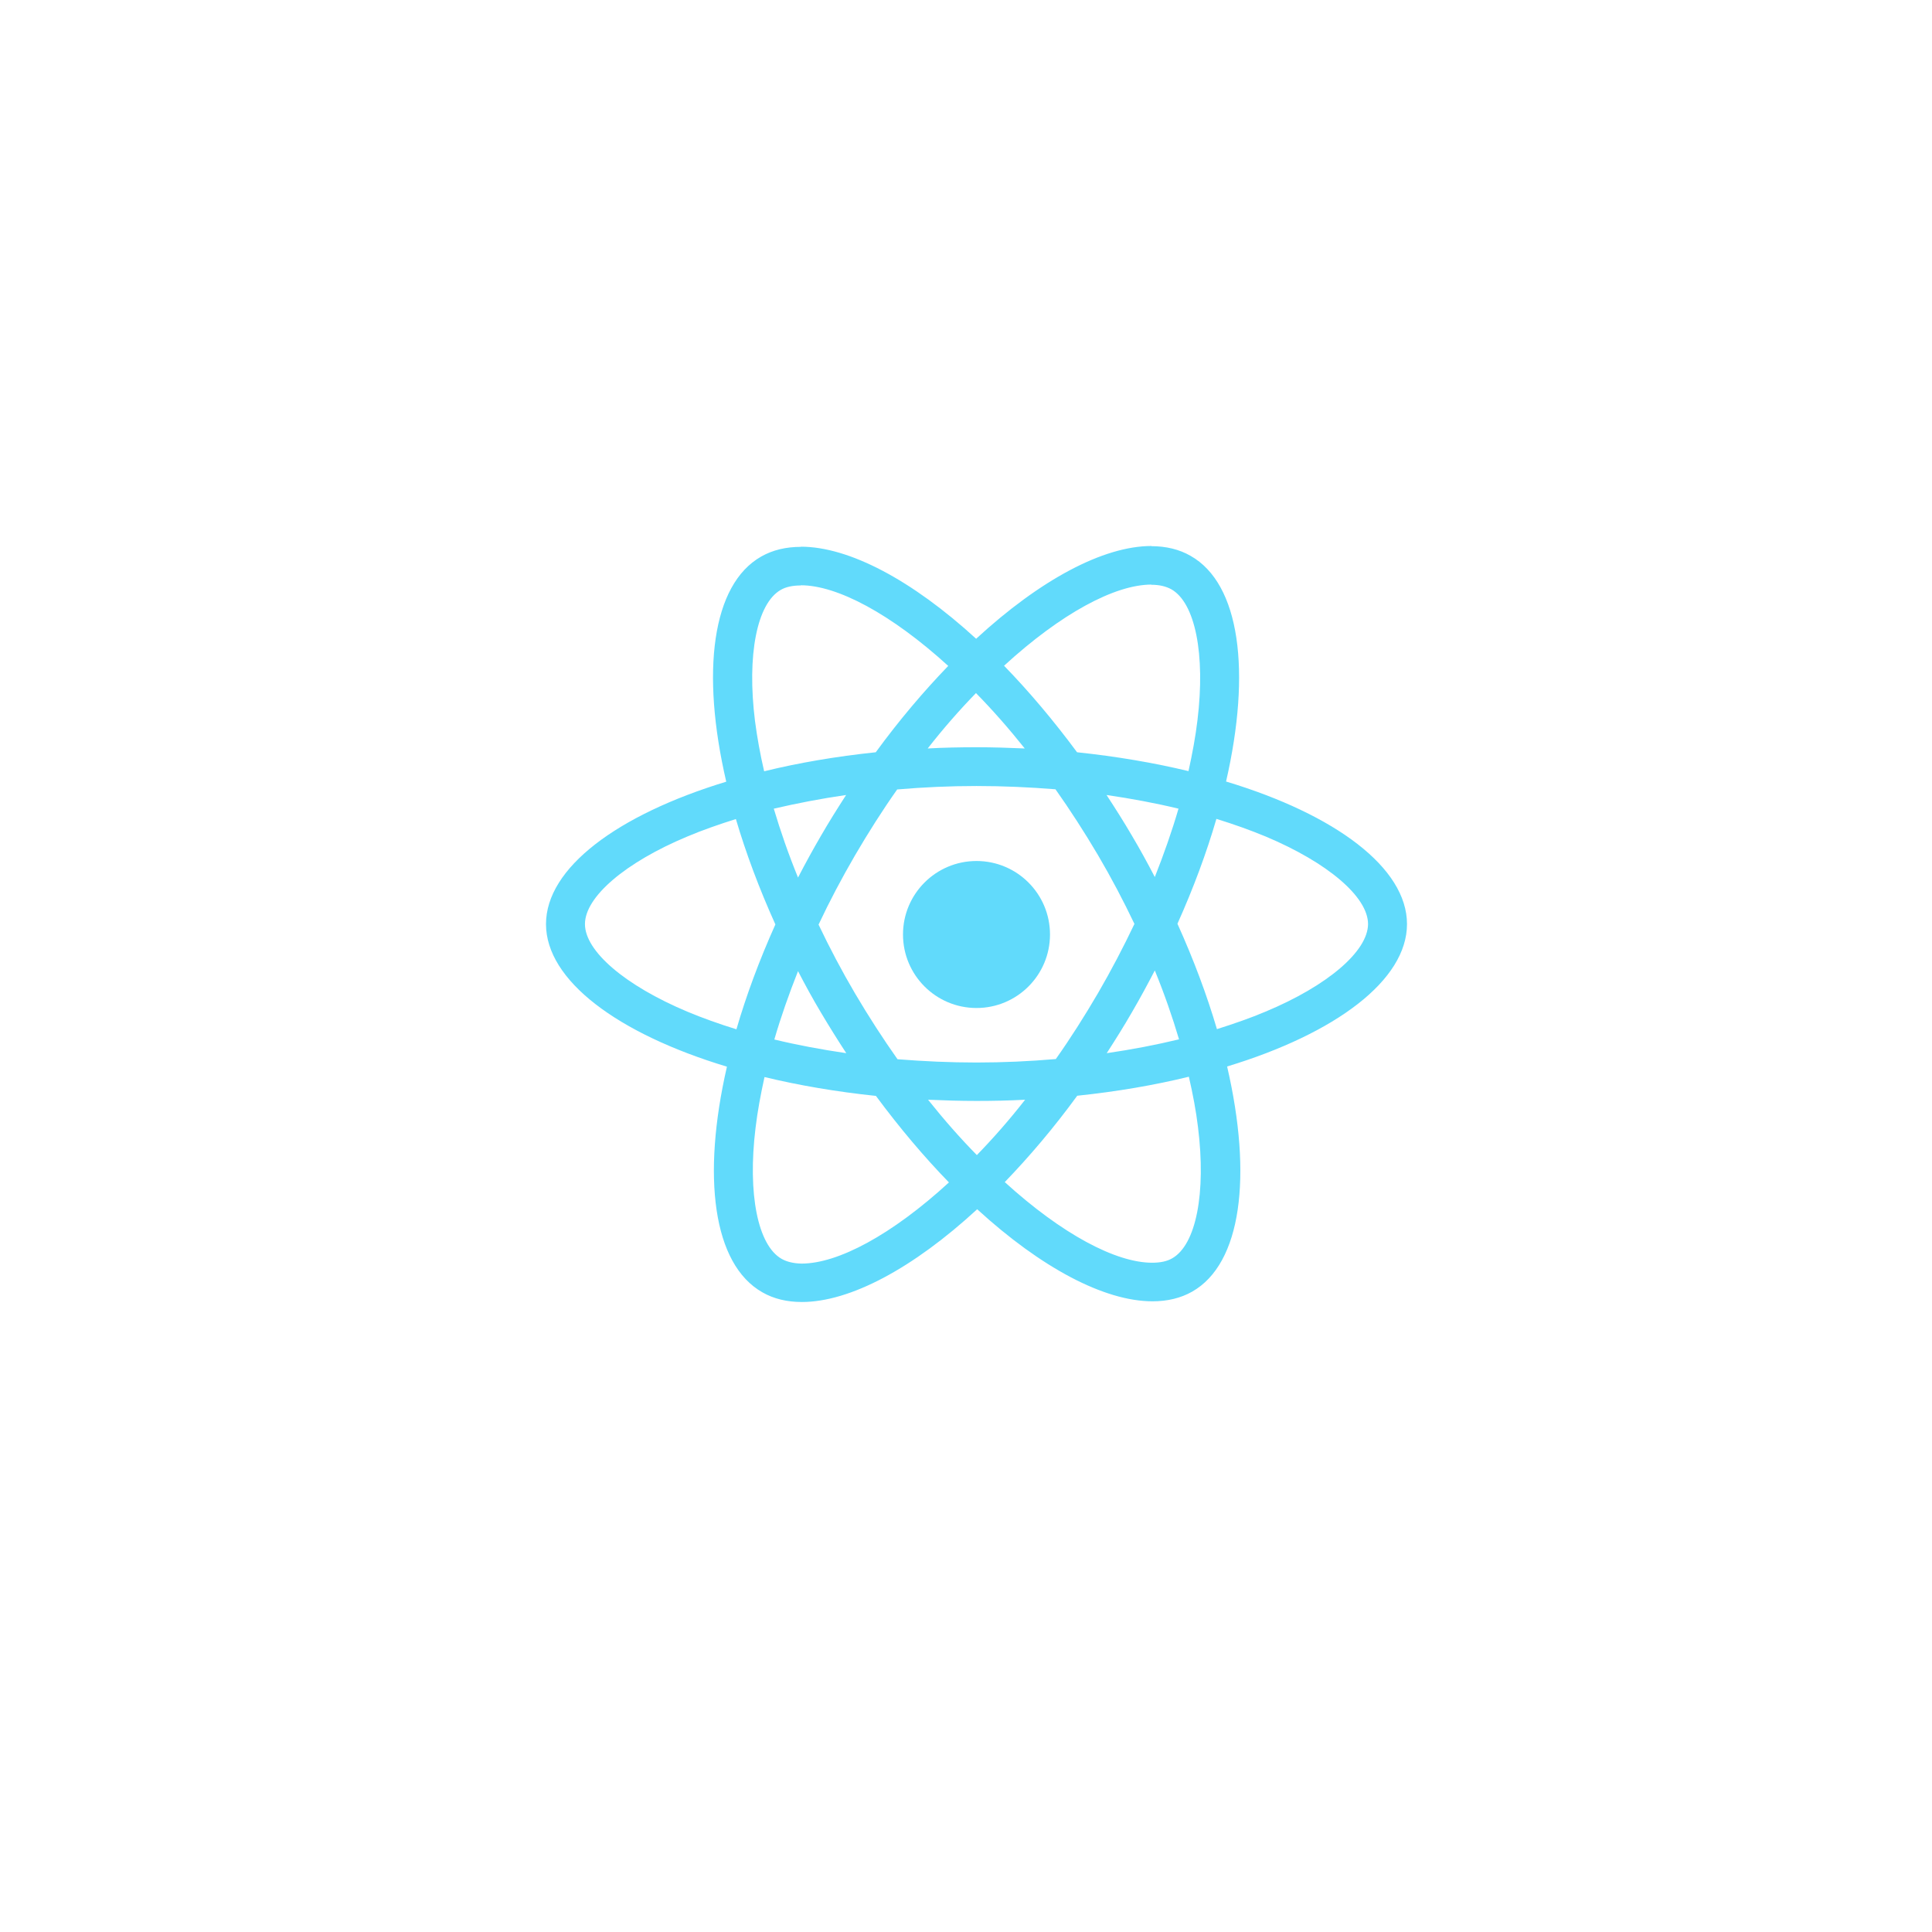 <svg width="92" height="92" viewBox="0 0 92 92" fill="none" xmlns="http://www.w3.org/2000/svg">
<g filter="url(#filter0_d_201_22513)">
<rect x="13" y="11" width="66" height="66" rx="20" fill="white"/>
<rect x="13.5" y="11.5" width="65" height="65" rx="19.5" stroke="white"/>
</g>
<path fill-rule="evenodd" clip-rule="evenodd" d="M58.384 37.215C63.599 38.788 67 41.326 67 44.004C67 46.674 63.615 49.212 58.434 50.785C59.646 56.01 59.119 60.171 56.771 61.506C56.219 61.819 55.584 61.967 54.882 61.967C52.584 61.967 49.575 60.368 46.533 57.583C43.491 60.385 40.483 62 38.185 62C37.483 62 36.847 61.852 36.304 61.539C33.948 60.204 33.413 56.034 34.616 50.794C29.401 49.22 26 46.682 26 44.004C26 41.334 29.385 38.805 34.583 37.223C33.371 31.999 33.898 27.837 36.246 26.503C36.797 26.189 37.432 26.041 38.135 26.041V26.033C40.433 26.033 43.441 27.631 46.483 30.417C49.525 27.615 52.534 26 54.832 26V26.008C55.522 26.009 56.155 26.158 56.696 26.47C59.052 27.805 59.587 31.974 58.384 37.215ZM54.824 27.837C53.086 27.842 50.532 29.209 47.812 31.702C48.99 32.913 50.16 34.298 51.289 35.822C53.169 36.02 54.957 36.325 56.595 36.72C56.779 35.888 56.93 35.072 57.022 34.298C57.406 31.15 56.913 28.703 55.776 28.06C55.517 27.92 55.208 27.846 54.824 27.846V27.837ZM45.154 31.71C42.43 29.23 39.864 27.87 38.135 27.87V27.879C37.75 27.879 37.424 27.945 37.173 28.093C36.045 28.744 35.56 31.191 35.953 34.339C36.054 35.105 36.196 35.904 36.388 36.728C38.026 36.325 39.814 36.02 41.703 35.822C42.815 34.298 43.984 32.922 45.154 31.71ZM54.991 41.763C55.425 40.667 55.81 39.571 56.119 38.508C55.024 38.244 53.879 38.03 52.693 37.857C53.102 38.483 53.512 39.126 53.896 39.785C54.289 40.444 54.648 41.104 54.991 41.763ZM52.291 47.284C51.64 48.396 50.971 49.451 50.277 50.431C49.032 50.538 47.77 50.596 46.5 50.596C45.238 50.596 43.976 50.538 42.739 50.44C42.046 49.459 41.369 48.413 40.717 47.308C40.082 46.229 39.505 45.133 38.979 44.029C39.497 42.925 40.082 41.821 40.709 40.741C41.36 39.629 42.029 38.574 42.723 37.593C43.968 37.486 45.23 37.429 46.5 37.429C47.762 37.429 49.024 37.486 50.261 37.585C50.954 38.566 51.631 39.612 52.283 40.716C52.918 41.796 53.495 42.892 54.021 43.996C53.495 45.1 52.918 46.204 52.291 47.284ZM56.144 49.492C55.827 48.421 55.442 47.316 54.991 46.212C54.648 46.872 54.289 47.539 53.904 48.198C53.52 48.866 53.111 49.517 52.701 50.151C53.896 49.978 55.049 49.756 56.144 49.492ZM46.517 55.004C45.739 54.213 44.962 53.332 44.193 52.368C44.946 52.401 45.714 52.425 46.492 52.425C47.277 52.425 48.054 52.409 48.815 52.368C48.063 53.332 47.286 54.213 46.517 55.004ZM36.873 49.5C37.967 49.764 39.112 49.978 40.299 50.151C39.889 49.525 39.488 48.882 39.096 48.223C38.703 47.564 38.343 46.905 38.001 46.245C37.566 47.341 37.182 48.437 36.873 49.5ZM46.475 33.004C47.252 33.795 48.029 34.677 48.798 35.641C48.046 35.608 47.277 35.583 46.5 35.583C45.714 35.583 44.937 35.599 44.177 35.641C44.929 34.677 45.706 33.795 46.475 33.004ZM39.087 39.81C39.472 39.143 39.881 38.492 40.291 37.857C39.096 38.03 37.942 38.253 36.847 38.508C37.165 39.579 37.55 40.684 38.001 41.788C38.343 41.128 38.703 40.469 39.087 39.81ZM32.727 48.173C29.769 46.929 27.855 45.298 27.855 44.004C27.855 42.711 29.769 41.071 32.727 39.835C33.446 39.53 34.232 39.258 35.042 39.002C35.519 40.617 36.145 42.298 36.923 44.021C36.154 45.734 35.535 47.407 35.068 49.014C34.24 48.758 33.455 48.478 32.727 48.173ZM35.978 53.711C35.594 56.858 36.087 59.306 37.224 59.948C37.474 60.088 37.792 60.163 38.168 60.171C39.906 60.171 42.464 58.803 45.188 56.306C44.01 55.095 42.84 53.711 41.711 52.186C39.831 51.989 38.043 51.684 36.405 51.288C36.221 52.12 36.07 52.936 35.978 53.711ZM57.047 53.669C57.44 56.817 56.955 59.264 55.827 59.915C55.576 60.064 55.25 60.13 54.865 60.13C53.136 60.13 50.57 58.77 47.846 56.29C49.016 55.078 50.185 53.702 51.297 52.178C53.186 51.98 54.974 51.675 56.612 51.272C56.804 52.104 56.955 52.903 57.047 53.669ZM57.949 49.006C58.76 48.75 59.545 48.478 60.264 48.173C63.223 46.938 65.136 45.298 65.145 44.004C65.145 42.711 63.231 41.079 60.273 39.835C59.537 39.53 58.752 39.25 57.924 38.994C57.456 40.601 56.838 42.274 56.069 43.988C56.846 45.71 57.473 47.391 57.949 49.006Z" fill="#61DAFB"/>
<circle cx="46.5" cy="44.5" r="3.5" fill="#61DAFB"/>
<defs>
<filter id="filter0_d_201_22513" x="0" y="0" width="92" height="92" filterUnits="userSpaceOnUse" color-interpolation-filters="sRGB">
<feFlood flood-opacity="0" result="BackgroundImageFix"/>
<feColorMatrix in="SourceAlpha" type="matrix" values="0 0 0 0 0 0 0 0 0 0 0 0 0 0 0 0 0 0 127 0" result="hardAlpha"/>
<feOffset dy="2"/>
<feGaussianBlur stdDeviation="6.5"/>
<feColorMatrix type="matrix" values="0 0 0 0 0 0 0 0 0 0 0 0 0 0 0 0 0 0 0.039 0"/>
<feBlend mode="normal" in2="BackgroundImageFix" result="effect1_dropShadow_201_22513"/>
<feBlend mode="normal" in="SourceGraphic" in2="effect1_dropShadow_201_22513" result="shape"/>
</filter>
</defs>
</svg>
